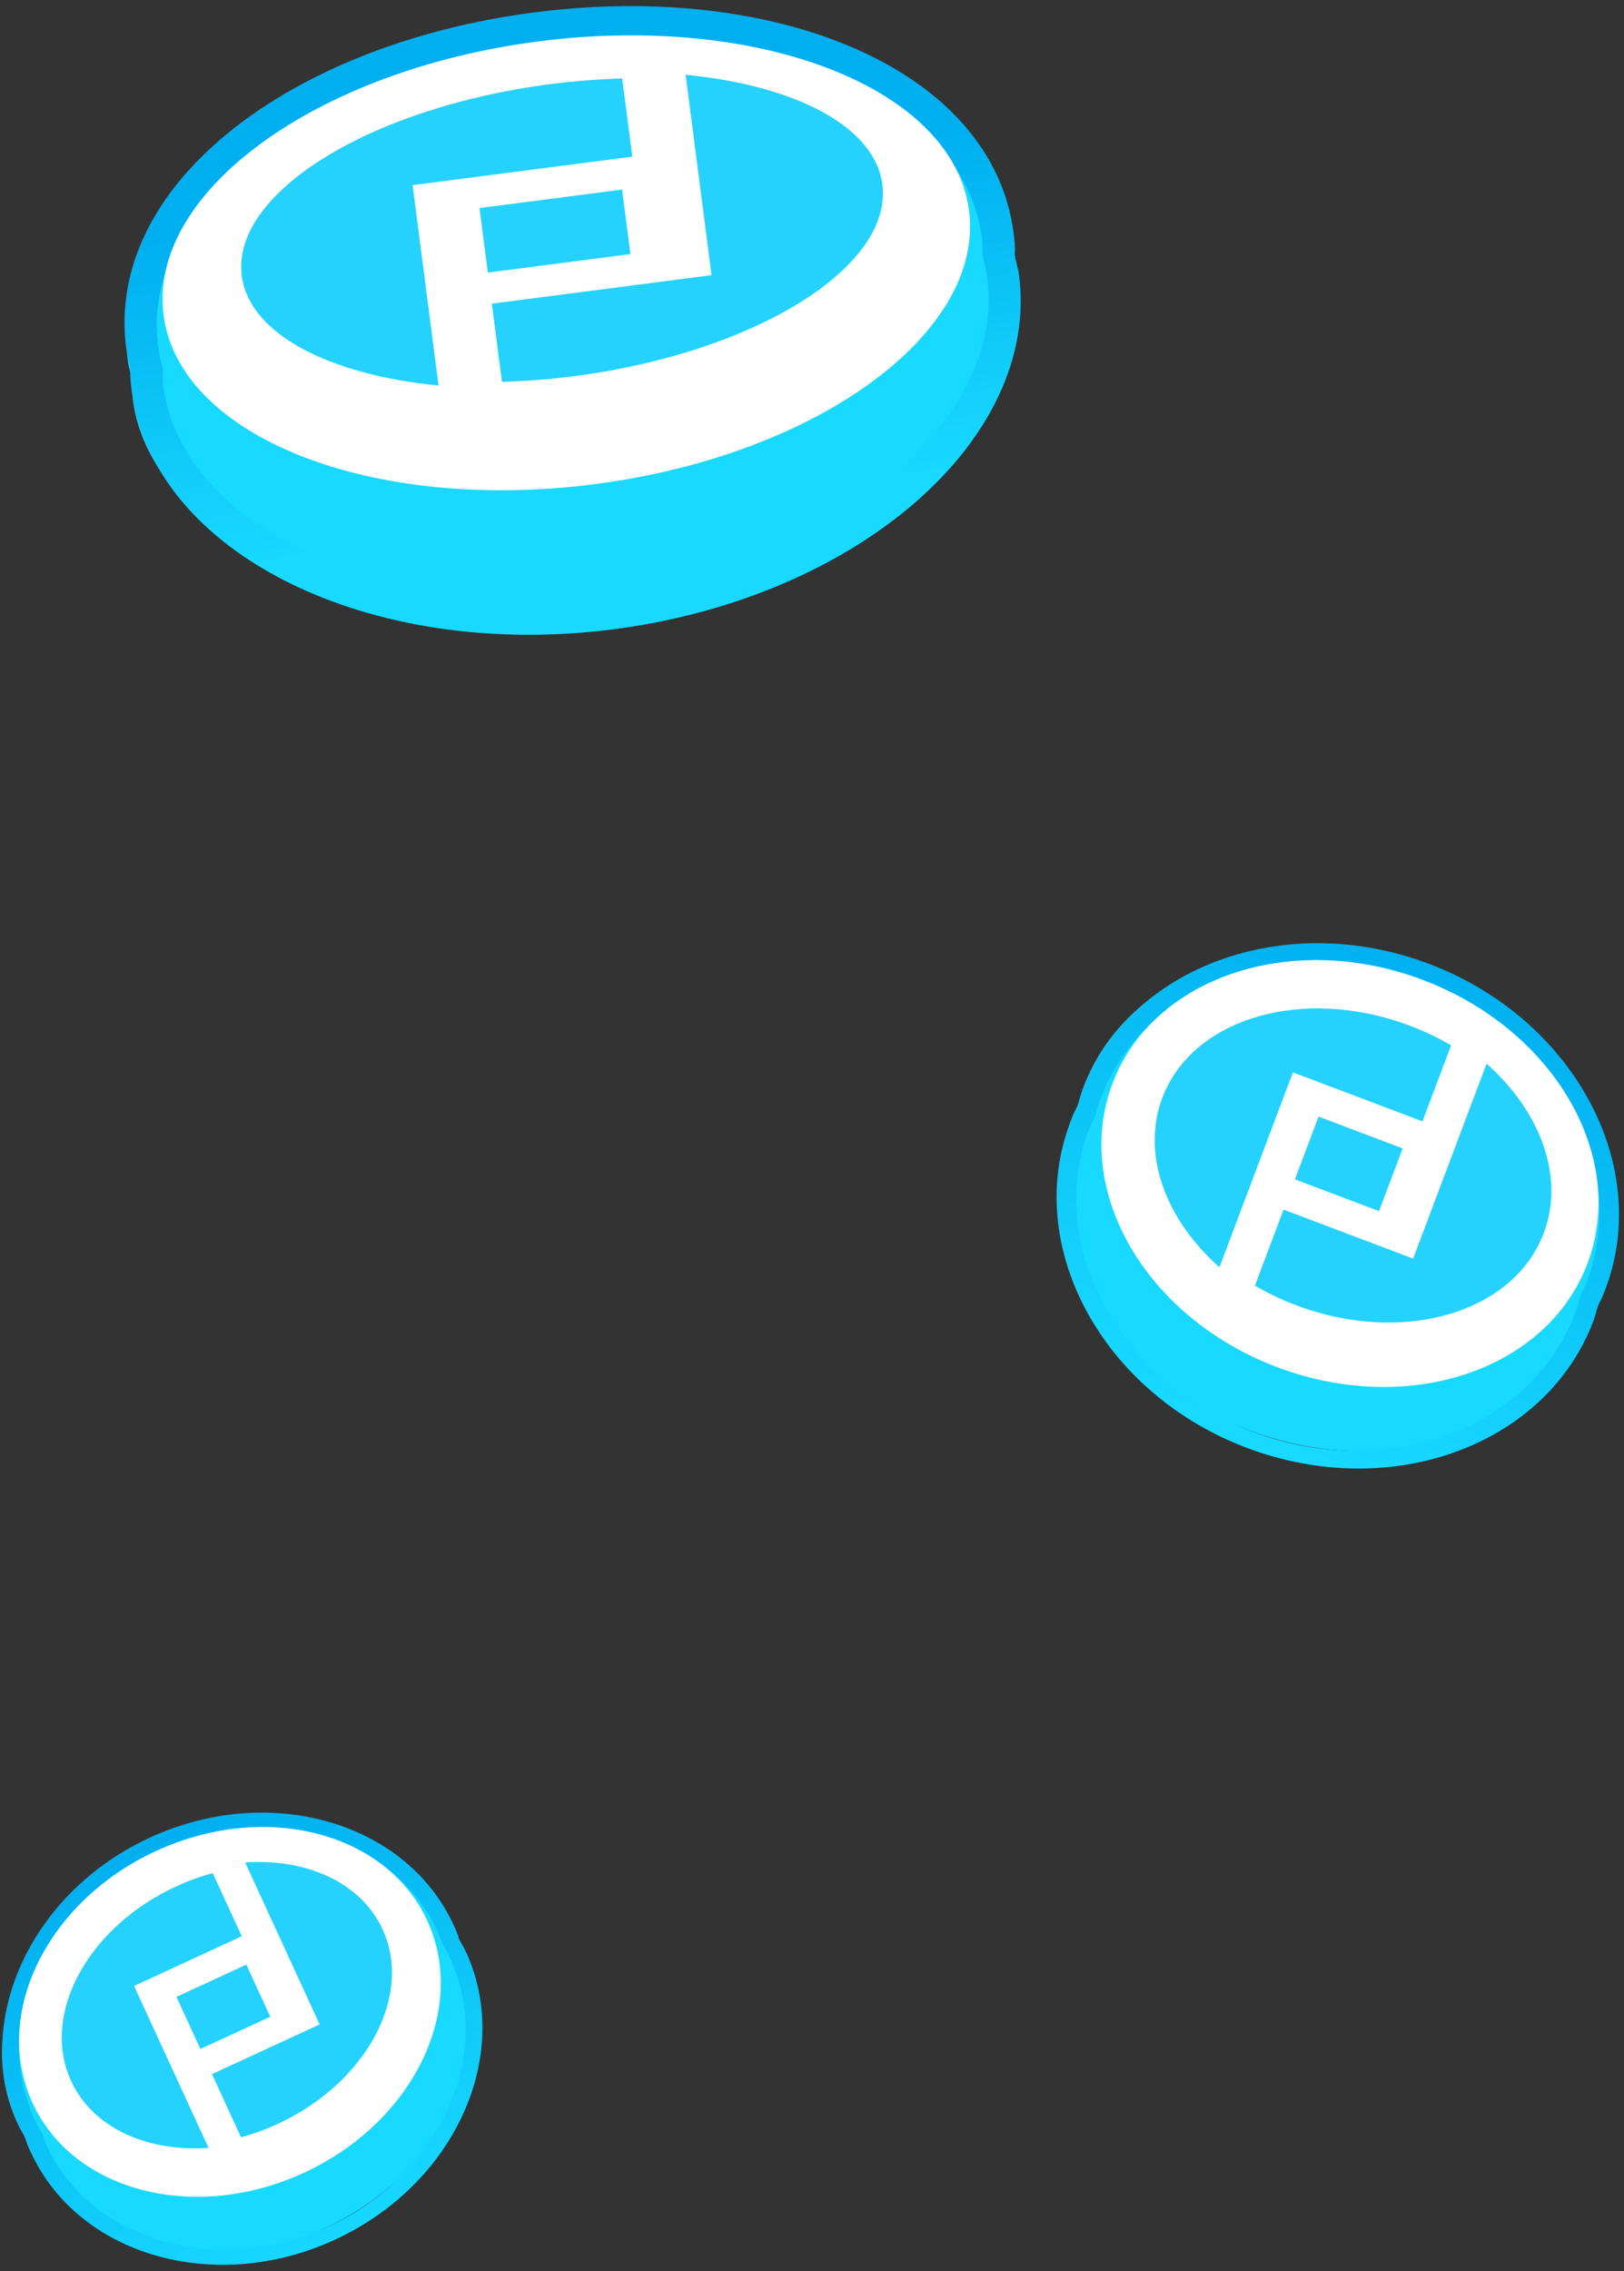 <?xml version="1.0" encoding="UTF-8"?>
<svg width="216px" height="302px" viewBox="0 0 216 302" version="1.1" xmlns="http://www.w3.org/2000/svg" xmlns:xlink="http://www.w3.org/1999/xlink">
    <rect x="0" y="0" width="216" height="302" fill="#333333" stroke="none"/>
    <!-- Generator: Sketch 57.1 (83088) - https://sketch.com -->
    <title>props-icon-combined</title>
    <desc>Created with Sketch.</desc>
    <defs>
        <linearGradient x1="104.094%" y1="69.654%" x2="95.166%" y2="21.402%" id="linearGradient-1">
            <stop stop-color="#18D9FF" offset="0%"></stop>
            <stop stop-color="#00AFF0" offset="100%"></stop>
        </linearGradient>
        <linearGradient x1="80.323%" y1="106.575%" x2="112.823%" y2="26.271%" id="linearGradient-2">
            <stop stop-color="#18D9FF" offset="0%"></stop>
            <stop stop-color="#00AFF0" offset="100%"></stop>
        </linearGradient>
        <linearGradient x1="114.534%" y1="69.741%" x2="75.928%" y2="-9.035%" id="linearGradient-3">
            <stop stop-color="#18D9FF" offset="0%"></stop>
            <stop stop-color="#00AFF0" offset="100%"></stop>
        </linearGradient>
    </defs>
    <g id="Page-1" stroke="none" stroke-width="1" fill="none" fill-rule="evenodd">
        <g id="props-icon-combined">
            <g id="props-icon-1" transform="translate(16, 0)">
                <path d="M1.552,50.534 C1.437,49.644 1.123,48.907 1.008,48.017 C-1.445,29.055 22.602,10.277 54.668,6.117 C86.734,1.956 114.766,13.976 117.219,32.938 C117.335,33.829 117.433,34.593 117.334,35.512 C117.449,36.403 117.763,37.139 117.878,38.029 C120.331,56.991 96.284,75.769 64.218,79.929 C32.152,84.09 4.12,72.07 1.667,53.108 C1.551,52.217 1.668,51.425 1.552,50.534 Z" id="Path" fill="#18D9FF"></path>
                <path d="M5.027,45.953 C5.13,46.747 5.25,47.675 5.563,48.443 L5.598,48.708 C5.7,49.502 5.61,50.458 5.713,51.253 C8.164,70.201 34.829,82.504 64.969,78.594 C95.108,74.683 117.761,55.981 115.31,37.032 C115.207,36.237 115.087,35.31 114.774,34.542 L114.739,34.277 C114.636,33.482 114.727,32.527 114.624,31.732 C112.173,12.784 86.03,2.865 55.68,6.803 C25.541,10.714 2.576,27.004 5.027,45.953 Z M1.509,51.895 C1.382,50.909 1.272,50.064 1.355,49.051 C1.228,48.065 0.908,47.247 0.78,46.262 C-2.026,24.574 22.556,5.868 55.013,1.657 C87.471,-2.554 116.001,9.26 118.807,30.948 C118.935,31.934 119.044,32.779 118.961,33.792 C119.088,34.777 119.408,35.595 119.536,36.581 C122.342,58.269 98.293,79.432 65.624,83.671 C33.167,87.882 4.315,73.583 1.509,51.895 Z" id="Shape" fill="url(#linearGradient-1)"></path>
                <path d="M55.513,5.516 C85.097,1.678 110.784,11.742 112.886,27.995 C114.989,44.247 92.711,60.535 63.128,64.373 C33.544,68.212 7.857,58.148 5.754,41.895 C3.651,25.642 25.929,9.355 55.513,5.516 Z" id="Path" fill="#FFFFFF"></path>
                <path d="M40.717,38.82 L38.88,24.618 L68.1,20.827 L66.756,10.437 C63.639,10.522 60.423,10.766 57.14,11.192 C33.088,14.313 14.739,25.721 16.157,36.673 C17.156,44.402 27.737,49.832 42.327,51.266 L41.197,42.531 L40.717,38.82 Z M75.191,9.94 L76.321,18.676 L76.602,20.851 L78.638,36.588 L49.418,40.379 L50.762,50.77 C53.879,50.684 57.095,50.44 60.378,50.014 C84.43,46.894 102.778,35.485 101.361,24.533 C100.362,16.805 89.781,11.374 75.191,9.94 Z M67.848,33.784 L48.883,36.245 L47.773,27.668 L66.738,25.207 L67.848,33.784 Z" id="Shape" fill="#24D2FD"></path>
            </g>
            <g id="props-icon-2" transform="translate(140, 125)">
                <path d="M3.455,21.689 C3.733,20.951 3.845,20.271 4.122,19.533 C10.041,3.827 30.206,-3.122 49.12,4.025 C68.034,11.173 78.587,29.732 72.668,45.437 C72.391,46.175 72.152,46.808 71.747,47.498 C71.469,48.235 71.358,48.916 71.08,49.654 C65.161,65.359 44.996,72.309 26.082,65.161 C7.168,58.014 -3.385,39.455 2.534,23.749 C2.812,23.012 3.177,22.427 3.455,21.689 Z" id="Path" fill="#18D9FF"></path>
                <path d="M49.254,5.303 C31.477,-1.415 12.203,5.637 6.423,20.975 C6.181,21.618 5.898,22.369 5.779,23.059 L5.739,23.167 L5.699,23.274 C5.456,23.917 5.049,24.621 4.806,25.265 C-0.973,40.603 8.843,58.648 26.62,65.367 C44.397,72.085 63.671,65.033 69.451,49.695 C69.694,49.051 69.977,48.3 70.095,47.61 L70.135,47.503 L70.176,47.396 C70.418,46.752 70.825,46.048 71.068,45.405 C76.848,30.067 67.156,12.068 49.254,5.303 Z M25.809,67.508 C6.664,60.273 -3.907,40.84 2.317,24.322 C2.6,23.572 2.843,22.928 3.25,22.224 C3.533,21.473 3.651,20.783 3.934,20.032 C10.158,3.515 30.915,-4.08 50.059,3.155 C69.204,10.39 79.775,29.824 73.551,46.341 C73.268,47.092 73.025,47.735 72.618,48.439 C72.335,49.19 72.217,49.881 71.934,50.631 C65.71,67.149 45.078,74.79 25.809,67.508 Z" id="Shape" fill="url(#linearGradient-2)"></path>
                <path d="M49.251,5.3 C66.701,11.894 76.504,28.765 71.146,42.982 C65.789,57.198 47.3,63.377 29.851,56.783 C12.401,50.188 2.598,33.318 7.955,19.101 C13.313,4.884 31.802,-1.295 49.251,5.3 Z" id="Path" fill="#FFFFFF"></path>
                <path d="M26.755,31.403 L31.961,17.59 L49.196,24.103 L53.004,13.997 C51.305,13.006 49.484,12.128 47.547,11.396 C33.361,6.035 18.606,10.325 14.592,20.978 C11.759,28.495 15.037,37.169 22.194,43.509 L25.395,35.012 L26.755,31.403 Z M57.721,16.433 L54.519,24.93 L53.722,27.046 L47.953,42.352 L30.718,35.839 L26.91,45.946 C28.609,46.936 30.43,47.814 32.367,48.546 C46.554,53.907 61.308,49.618 65.323,38.965 C68.155,31.448 64.877,22.774 57.721,16.433 Z M43.417,36.043 L32.231,31.815 L35.375,23.473 L46.561,27.701 L43.417,36.043 Z" id="Shape" fill="#24D2FD"></path>
            </g>
            <g id="props-icon-3" transform="translate(0, 241)">
                <path d="M3.2,42.93 C2.918,42.317 2.571,41.84 2.288,41.227 C-3.715,28.176 4.173,11.69 19.889,4.44 C35.605,-2.81 53.243,1.9 59.247,14.95 C59.529,15.563 59.77,16.089 59.947,16.751 C60.229,17.364 60.576,17.841 60.858,18.454 C66.862,31.505 58.974,47.99 43.258,55.241 C27.542,62.491 9.904,57.781 3.9,44.73 C3.618,44.117 3.482,43.543 3.2,42.93 Z" id="Path" fill="#18D9FF"></path>
                <path d="M20.744,5.126 C5.972,11.941 -1.317,27.944 4.545,40.689 C4.791,41.223 5.078,41.847 5.428,42.335 L5.468,42.424 L5.51,42.513 C5.755,43.047 5.939,43.719 6.185,44.254 C12.048,56.999 28.931,61.851 43.703,55.036 C58.475,48.221 65.764,32.218 59.902,19.473 C59.656,18.938 59.368,18.314 59.019,17.827 L58.978,17.738 L58.937,17.649 C58.691,17.114 58.508,16.442 58.262,15.908 C52.399,3.163 35.619,-1.736 20.744,5.126 Z M44.523,56.818 C28.615,64.157 10.434,58.932 4.12,45.207 C3.833,44.583 3.587,44.048 3.403,43.377 C3.116,42.753 2.767,42.266 2.48,41.642 C-3.834,27.917 4.016,10.682 19.924,3.343 C35.832,-3.995 54.014,1.23 60.328,14.955 C60.615,15.579 60.861,16.113 61.044,16.785 C61.331,17.409 61.681,17.896 61.968,18.52 C68.281,32.245 60.535,49.431 44.523,56.818 Z" id="Shape" fill="url(#linearGradient-3)"></path>
                <path d="M20.744,5.126 C35.244,-1.563 51.404,2.591 56.838,14.404 C62.272,26.217 54.923,41.216 40.423,47.906 C25.924,54.595 9.764,50.441 4.33,38.627 C-1.105,26.814 6.244,11.815 20.744,5.126 Z" id="Path" fill="#FFFFFF"></path>
                <path d="M23.113,34.544 L17.833,23.066 L32.155,16.459 L28.291,8.061 C26.667,8.503 25.038,9.087 23.429,9.829 C11.641,15.268 5.386,26.852 9.458,35.704 C12.331,41.951 19.581,45.162 27.741,44.603 L24.493,37.543 L23.113,34.544 Z M32.607,6.646 L35.855,13.707 L36.664,15.464 L42.515,28.184 L28.193,34.791 L32.056,43.189 C33.68,42.746 35.309,42.162 36.918,41.42 C48.707,35.982 54.962,24.397 50.89,15.545 C48.016,9.299 40.767,6.088 32.607,6.646 Z M35.951,27.161 L26.655,31.449 L23.467,24.517 L32.762,20.229 L35.951,27.161 Z" id="Shape" fill="#24D2FD"></path>
            </g>
        </g>
    </g>
</svg>